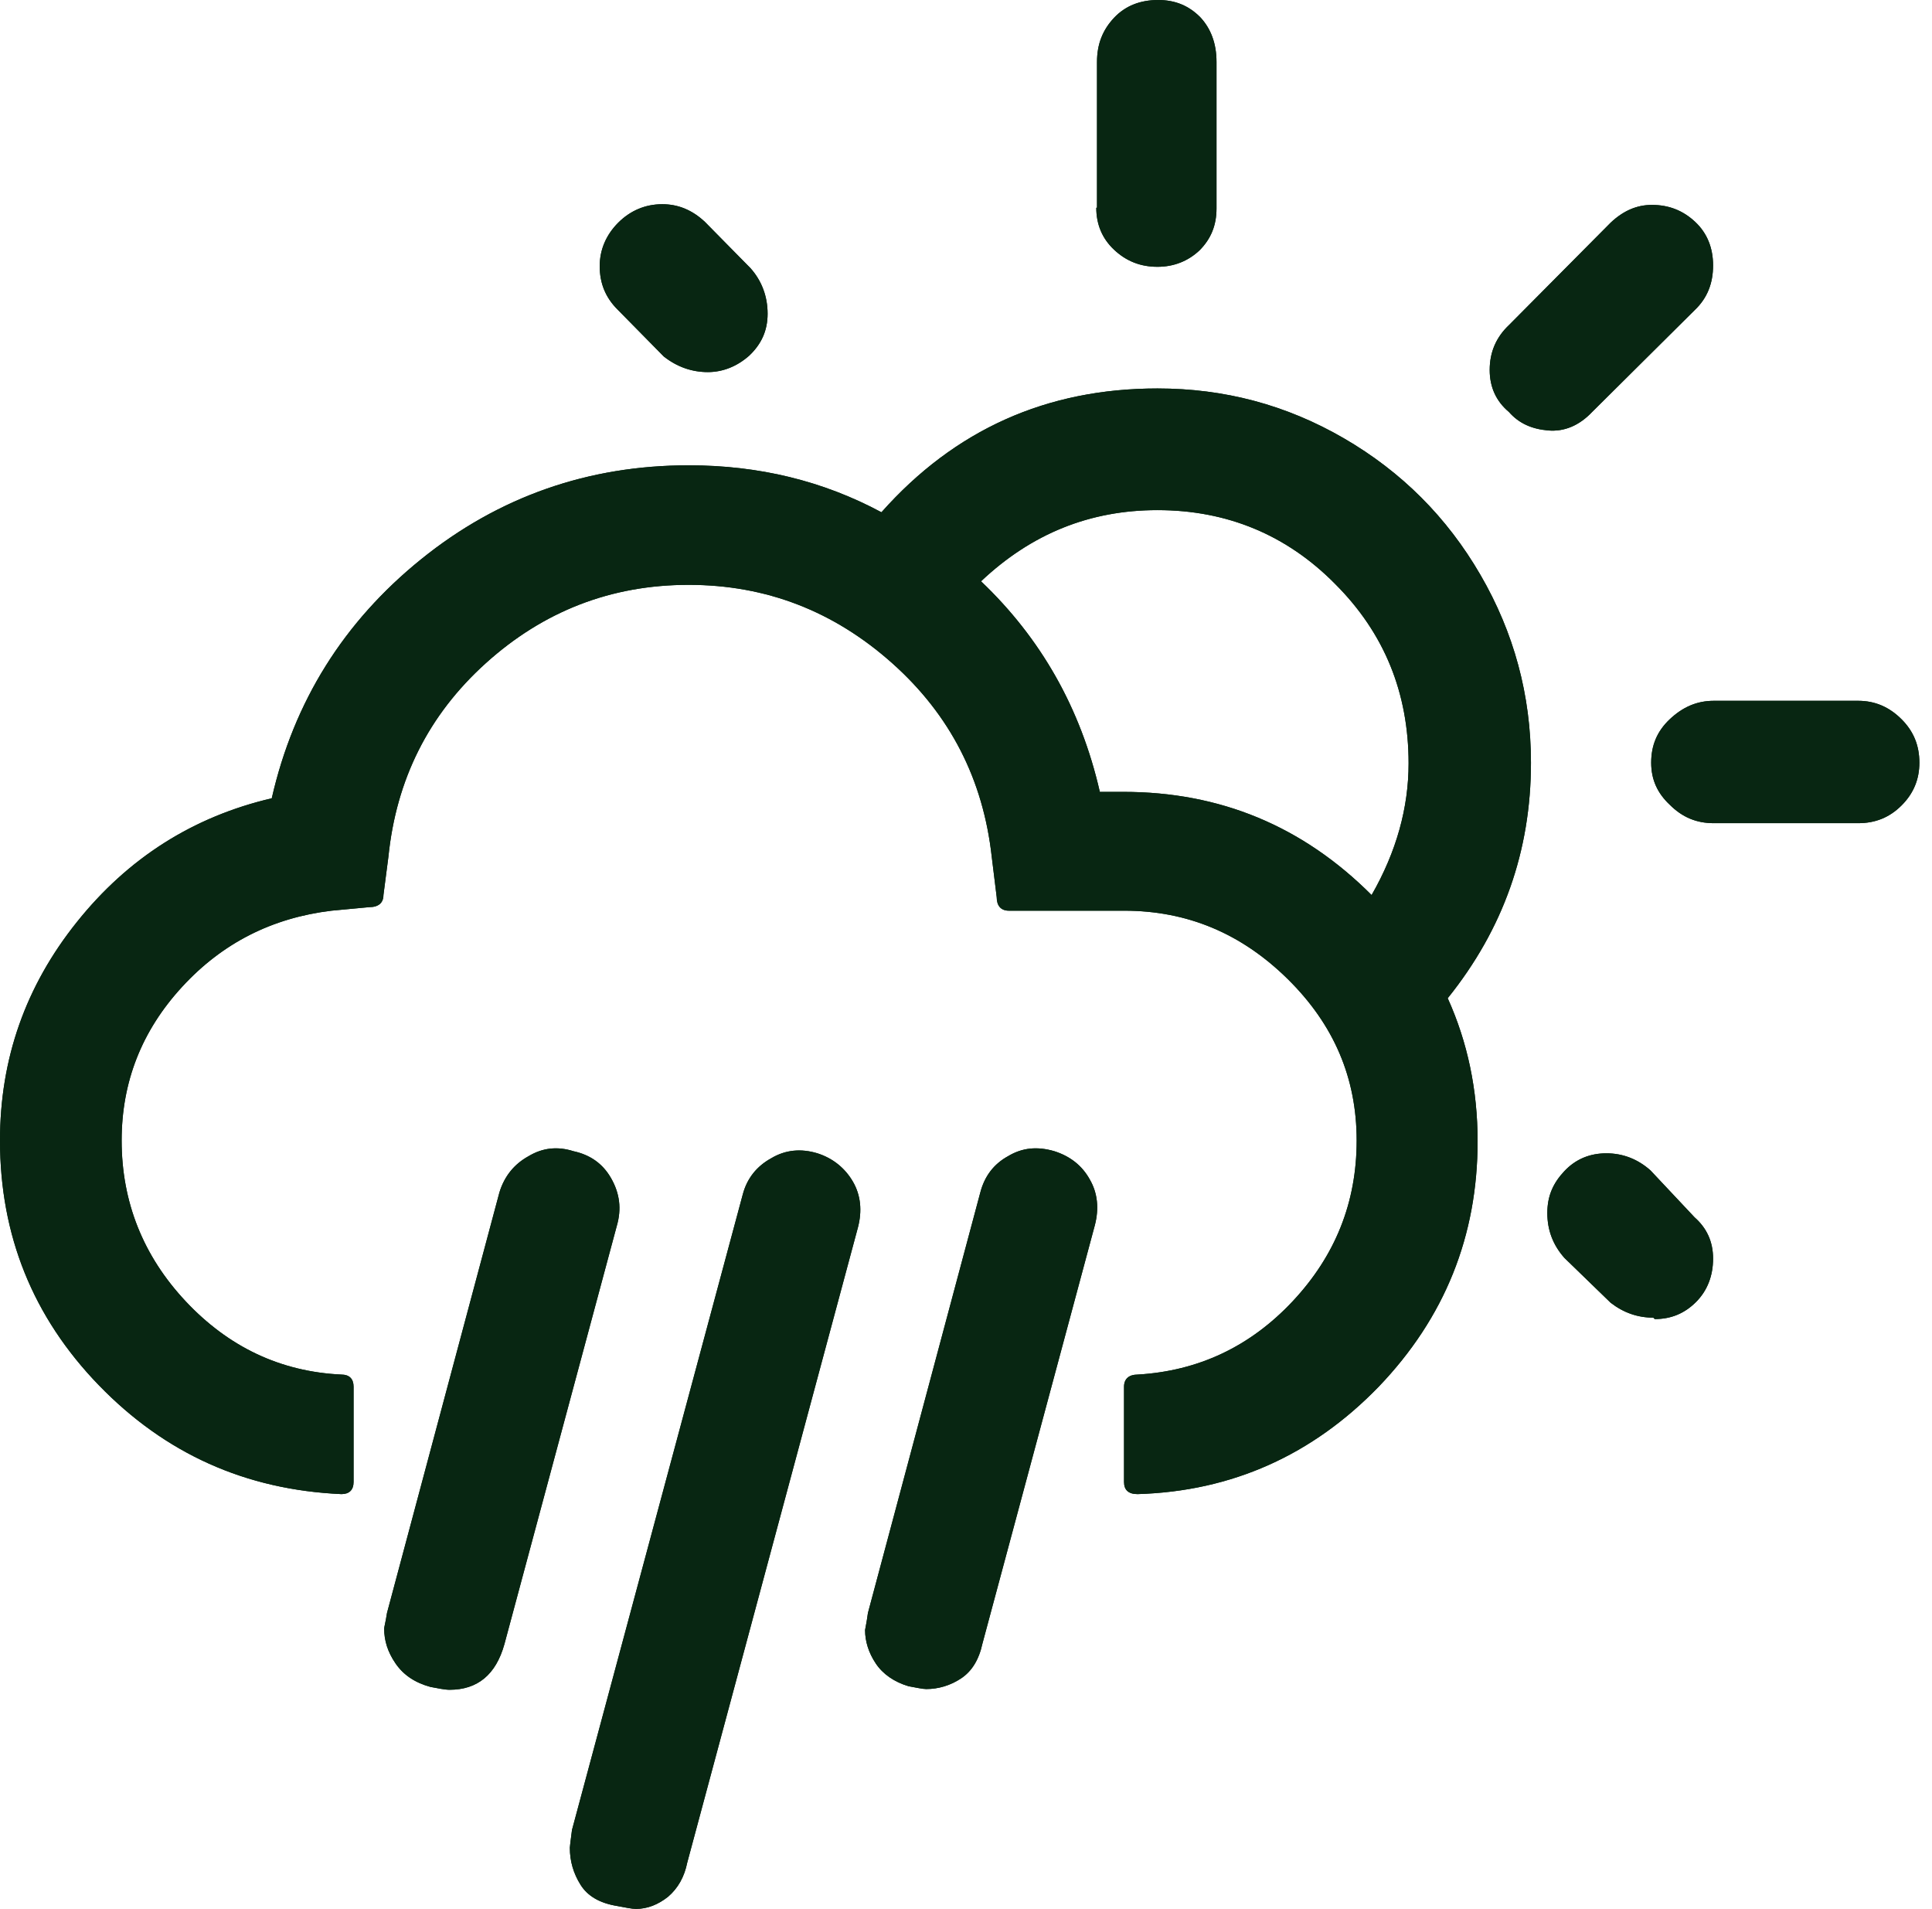 <svg width="83" height="82" viewBox="0 0 83 82" fill="none" xmlns="http://www.w3.org/2000/svg">
<path d="M0 48.992C0 53.057 1.406 56.572 4.248 59.506C7.091 62.44 10.544 63.998 14.67 64.182C15.006 64.182 15.19 63.998 15.19 63.662V59.567C15.19 59.231 15.006 59.047 14.67 59.047C12.042 58.925 9.811 57.855 7.977 55.899C6.143 53.943 5.226 51.621 5.226 48.992C5.226 46.486 6.082 44.285 7.824 42.391C9.566 40.496 11.706 39.426 14.242 39.12L15.862 38.968C16.259 38.968 16.473 38.784 16.473 38.448L16.687 36.798C17.023 33.497 18.399 30.716 20.874 28.485C23.35 26.253 26.253 25.123 29.585 25.123C32.916 25.123 35.82 26.253 38.326 28.485C40.832 30.716 42.238 33.497 42.605 36.798L42.819 38.54C42.819 38.907 43.002 39.12 43.338 39.12H48.289C51.009 39.12 53.332 40.098 55.319 42.054C57.305 44.01 58.283 46.303 58.283 48.992C58.283 51.651 57.366 53.943 55.533 55.899C53.699 57.855 51.468 58.895 48.87 59.047C48.503 59.047 48.289 59.231 48.289 59.567V63.662C48.289 63.998 48.473 64.182 48.87 64.182C52.935 64.06 56.388 62.501 59.231 59.567C62.073 56.602 63.479 53.088 63.479 49.023C63.479 46.822 63.051 44.775 62.195 42.88C64.579 39.915 65.771 36.553 65.771 32.763C65.771 29.86 65.038 27.17 63.601 24.695C62.165 22.219 60.209 20.263 57.733 18.827C55.258 17.39 52.599 16.687 49.726 16.687C44.958 16.687 41.015 18.46 37.867 22.005C35.361 20.66 32.611 19.988 29.585 19.988C25.275 19.988 21.424 21.333 18.093 24.022C14.762 26.712 12.622 30.135 11.675 34.291C8.283 35.086 5.501 36.859 3.301 39.609C1.1 42.36 0 45.477 0 48.992ZM16.504 69.958C16.504 70.478 16.657 70.967 16.993 71.456C17.329 71.945 17.818 72.281 18.491 72.464C18.827 72.525 19.102 72.587 19.316 72.587C20.508 72.587 21.302 71.945 21.669 70.631L26.498 52.66C26.712 51.926 26.62 51.254 26.253 50.612C25.887 49.97 25.337 49.603 24.634 49.451C23.961 49.237 23.319 49.298 22.708 49.665C22.097 50.001 21.669 50.52 21.455 51.223L16.626 69.286C16.565 69.683 16.504 69.897 16.504 69.958ZM24.481 79.372C24.481 79.952 24.634 80.472 24.939 80.961C25.245 81.45 25.764 81.755 26.529 81.878C26.865 81.939 27.14 82 27.323 82C27.812 82 28.271 81.817 28.698 81.48C29.126 81.114 29.401 80.625 29.524 80.013L36.859 52.721C37.042 52.018 36.981 51.346 36.645 50.765C36.309 50.184 35.789 49.756 35.117 49.542C34.414 49.328 33.741 49.389 33.13 49.756C32.519 50.092 32.091 50.612 31.908 51.315L24.573 78.608C24.511 79.066 24.481 79.341 24.481 79.372ZM25.764 11.431C25.764 12.164 26.009 12.775 26.529 13.295L28.515 15.312C29.096 15.77 29.738 15.984 30.41 15.984C31.052 15.984 31.663 15.74 32.183 15.281C32.702 14.792 32.977 14.212 32.977 13.478C32.977 12.745 32.733 12.072 32.244 11.522L30.288 9.536C29.738 9.016 29.126 8.772 28.454 8.772C27.721 8.772 27.079 9.047 26.559 9.566C26.04 10.086 25.764 10.727 25.764 11.431ZM37.164 70.019C37.164 70.508 37.317 70.997 37.623 71.456C37.928 71.914 38.417 72.251 39.029 72.434C39.365 72.495 39.64 72.556 39.793 72.556C40.312 72.556 40.832 72.403 41.29 72.098C41.749 71.792 42.054 71.303 42.207 70.6L47.036 52.629C47.219 51.926 47.158 51.254 46.822 50.673C46.486 50.062 45.967 49.665 45.294 49.451C44.561 49.237 43.919 49.298 43.307 49.665C42.696 50.001 42.299 50.52 42.115 51.223L37.287 69.286C37.225 69.744 37.164 69.989 37.164 70.019ZM42.146 24.97C44.316 22.922 46.822 21.913 49.726 21.913C52.721 21.913 55.288 22.983 57.366 25.092C59.475 27.201 60.514 29.768 60.514 32.794C60.514 34.689 59.995 36.584 58.925 38.448C55.961 35.483 52.415 34.016 48.259 34.016H47.25C46.425 30.41 44.713 27.415 42.146 24.97ZM47.097 8.924C47.097 9.627 47.342 10.239 47.861 10.727C48.381 11.216 48.992 11.461 49.726 11.461C50.429 11.461 51.04 11.216 51.529 10.758C52.018 10.269 52.262 9.688 52.262 8.955V2.659C52.262 1.864 52.018 1.223 51.559 0.734C51.07 0.245 50.49 0 49.756 0C48.992 0 48.35 0.245 47.861 0.764C47.372 1.284 47.128 1.895 47.128 2.659V8.924H47.097ZM63.998 15.893C63.998 16.626 64.274 17.237 64.824 17.696C65.252 18.185 65.802 18.429 66.505 18.491C67.208 18.552 67.849 18.277 68.4 17.696L72.801 13.325C73.351 12.806 73.595 12.164 73.595 11.4C73.595 10.666 73.351 10.025 72.831 9.536C72.312 9.047 71.7 8.802 70.967 8.802C70.325 8.802 69.744 9.047 69.194 9.566L64.824 13.967C64.274 14.487 63.998 15.129 63.998 15.893ZM66.474 52.11C66.474 52.843 66.719 53.485 67.208 54.035L69.194 55.961C69.744 56.388 70.356 56.602 71.028 56.602L71.089 56.663C71.792 56.663 72.373 56.419 72.862 55.93C73.351 55.441 73.595 54.799 73.595 54.066C73.595 53.332 73.32 52.751 72.801 52.293L70.906 50.276C70.356 49.787 69.714 49.542 69.011 49.542C68.308 49.542 67.697 49.787 67.208 50.306C66.719 50.826 66.474 51.376 66.474 52.11ZM70.936 32.763C70.936 33.497 71.211 34.078 71.731 34.566C72.281 35.117 72.892 35.361 73.626 35.361H79.83C80.564 35.361 81.175 35.117 81.694 34.597C82.214 34.078 82.458 33.466 82.458 32.763C82.458 32.03 82.214 31.419 81.694 30.899C81.175 30.379 80.564 30.104 79.83 30.104H73.626C72.892 30.104 72.281 30.379 71.731 30.899C71.181 31.419 70.936 32.03 70.936 32.763Z" fill="#082612"/>
<path d="M0 48.992C0 53.057 1.406 56.572 4.248 59.506C7.091 62.44 10.544 63.998 14.67 64.182C15.006 64.182 15.19 63.998 15.19 63.662V59.567C15.19 59.231 15.006 59.047 14.67 59.047C12.042 58.925 9.811 57.855 7.977 55.899C6.143 53.943 5.226 51.621 5.226 48.992C5.226 46.486 6.082 44.285 7.824 42.391C9.566 40.496 11.706 39.426 14.242 39.12L15.862 38.968C16.259 38.968 16.473 38.784 16.473 38.448L16.687 36.798C17.023 33.497 18.399 30.716 20.874 28.485C23.35 26.253 26.253 25.123 29.585 25.123C32.916 25.123 35.82 26.253 38.326 28.485C40.832 30.716 42.238 33.497 42.605 36.798L42.819 38.54C42.819 38.907 43.002 39.12 43.338 39.12H48.289C51.009 39.12 53.332 40.098 55.319 42.054C57.305 44.01 58.283 46.303 58.283 48.992C58.283 51.651 57.366 53.943 55.533 55.899C53.699 57.855 51.468 58.895 48.87 59.047C48.503 59.047 48.289 59.231 48.289 59.567V63.662C48.289 63.998 48.473 64.182 48.87 64.182C52.935 64.06 56.388 62.501 59.231 59.567C62.073 56.602 63.479 53.088 63.479 49.023C63.479 46.822 63.051 44.775 62.195 42.88C64.579 39.915 65.771 36.553 65.771 32.763C65.771 29.86 65.038 27.17 63.601 24.695C62.165 22.219 60.209 20.263 57.733 18.827C55.258 17.39 52.599 16.687 49.726 16.687C44.958 16.687 41.015 18.46 37.867 22.005C35.361 20.66 32.611 19.988 29.585 19.988C25.275 19.988 21.424 21.333 18.093 24.022C14.762 26.712 12.622 30.135 11.675 34.291C8.283 35.086 5.501 36.859 3.301 39.609C1.1 42.36 0 45.477 0 48.992ZM16.504 69.958C16.504 70.478 16.657 70.967 16.993 71.456C17.329 71.945 17.818 72.281 18.491 72.464C18.827 72.525 19.102 72.587 19.316 72.587C20.508 72.587 21.302 71.945 21.669 70.631L26.498 52.66C26.712 51.926 26.62 51.254 26.253 50.612C25.887 49.97 25.337 49.603 24.634 49.451C23.961 49.237 23.319 49.298 22.708 49.665C22.097 50.001 21.669 50.52 21.455 51.223L16.626 69.286C16.565 69.683 16.504 69.897 16.504 69.958ZM24.481 79.372C24.481 79.952 24.634 80.472 24.939 80.961C25.245 81.45 25.764 81.755 26.529 81.878C26.865 81.939 27.14 82 27.323 82C27.812 82 28.271 81.817 28.698 81.48C29.126 81.114 29.401 80.625 29.524 80.013L36.859 52.721C37.042 52.018 36.981 51.346 36.645 50.765C36.309 50.184 35.789 49.756 35.117 49.542C34.414 49.328 33.741 49.389 33.13 49.756C32.519 50.092 32.091 50.612 31.908 51.315L24.573 78.608C24.511 79.066 24.481 79.341 24.481 79.372ZM25.764 11.431C25.764 12.164 26.009 12.775 26.529 13.295L28.515 15.312C29.096 15.77 29.738 15.984 30.41 15.984C31.052 15.984 31.663 15.74 32.183 15.281C32.702 14.792 32.977 14.212 32.977 13.478C32.977 12.745 32.733 12.072 32.244 11.522L30.288 9.536C29.738 9.016 29.126 8.772 28.454 8.772C27.721 8.772 27.079 9.047 26.559 9.566C26.04 10.086 25.764 10.727 25.764 11.431ZM37.164 70.019C37.164 70.508 37.317 70.997 37.623 71.456C37.928 71.914 38.417 72.251 39.029 72.434C39.365 72.495 39.64 72.556 39.793 72.556C40.312 72.556 40.832 72.403 41.29 72.098C41.749 71.792 42.054 71.303 42.207 70.6L47.036 52.629C47.219 51.926 47.158 51.254 46.822 50.673C46.486 50.062 45.967 49.665 45.294 49.451C44.561 49.237 43.919 49.298 43.307 49.665C42.696 50.001 42.299 50.52 42.115 51.223L37.287 69.286C37.225 69.744 37.164 69.989 37.164 70.019ZM42.146 24.97C44.316 22.922 46.822 21.913 49.726 21.913C52.721 21.913 55.288 22.983 57.366 25.092C59.475 27.201 60.514 29.768 60.514 32.794C60.514 34.689 59.995 36.584 58.925 38.448C55.961 35.483 52.415 34.016 48.259 34.016H47.25C46.425 30.41 44.713 27.415 42.146 24.97ZM47.097 8.924C47.097 9.627 47.342 10.239 47.861 10.727C48.381 11.216 48.992 11.461 49.726 11.461C50.429 11.461 51.04 11.216 51.529 10.758C52.018 10.269 52.262 9.688 52.262 8.955V2.659C52.262 1.864 52.018 1.223 51.559 0.734C51.07 0.245 50.49 0 49.756 0C48.992 0 48.35 0.245 47.861 0.764C47.372 1.284 47.128 1.895 47.128 2.659V8.924H47.097ZM63.998 15.893C63.998 16.626 64.274 17.237 64.824 17.696C65.252 18.185 65.802 18.429 66.505 18.491C67.208 18.552 67.849 18.277 68.4 17.696L72.801 13.325C73.351 12.806 73.595 12.164 73.595 11.4C73.595 10.666 73.351 10.025 72.831 9.536C72.312 9.047 71.7 8.802 70.967 8.802C70.325 8.802 69.744 9.047 69.194 9.566L64.824 13.967C64.274 14.487 63.998 15.129 63.998 15.893ZM66.474 52.11C66.474 52.843 66.719 53.485 67.208 54.035L69.194 55.961C69.744 56.388 70.356 56.602 71.028 56.602L71.089 56.663C71.792 56.663 72.373 56.419 72.862 55.93C73.351 55.441 73.595 54.799 73.595 54.066C73.595 53.332 73.32 52.751 72.801 52.293L70.906 50.276C70.356 49.787 69.714 49.542 69.011 49.542C68.308 49.542 67.697 49.787 67.208 50.306C66.719 50.826 66.474 51.376 66.474 52.11ZM70.936 32.763C70.936 33.497 71.211 34.078 71.731 34.566C72.281 35.117 72.892 35.361 73.626 35.361H79.83C80.564 35.361 81.175 35.117 81.694 34.597C82.214 34.078 82.458 33.466 82.458 32.763C82.458 32.03 82.214 31.419 81.694 30.899C81.175 30.379 80.564 30.104 79.83 30.104H73.626C72.892 30.104 72.281 30.379 71.731 30.899C71.181 31.419 70.936 32.03 70.936 32.763Z" fill="#082612"/>
</svg>
